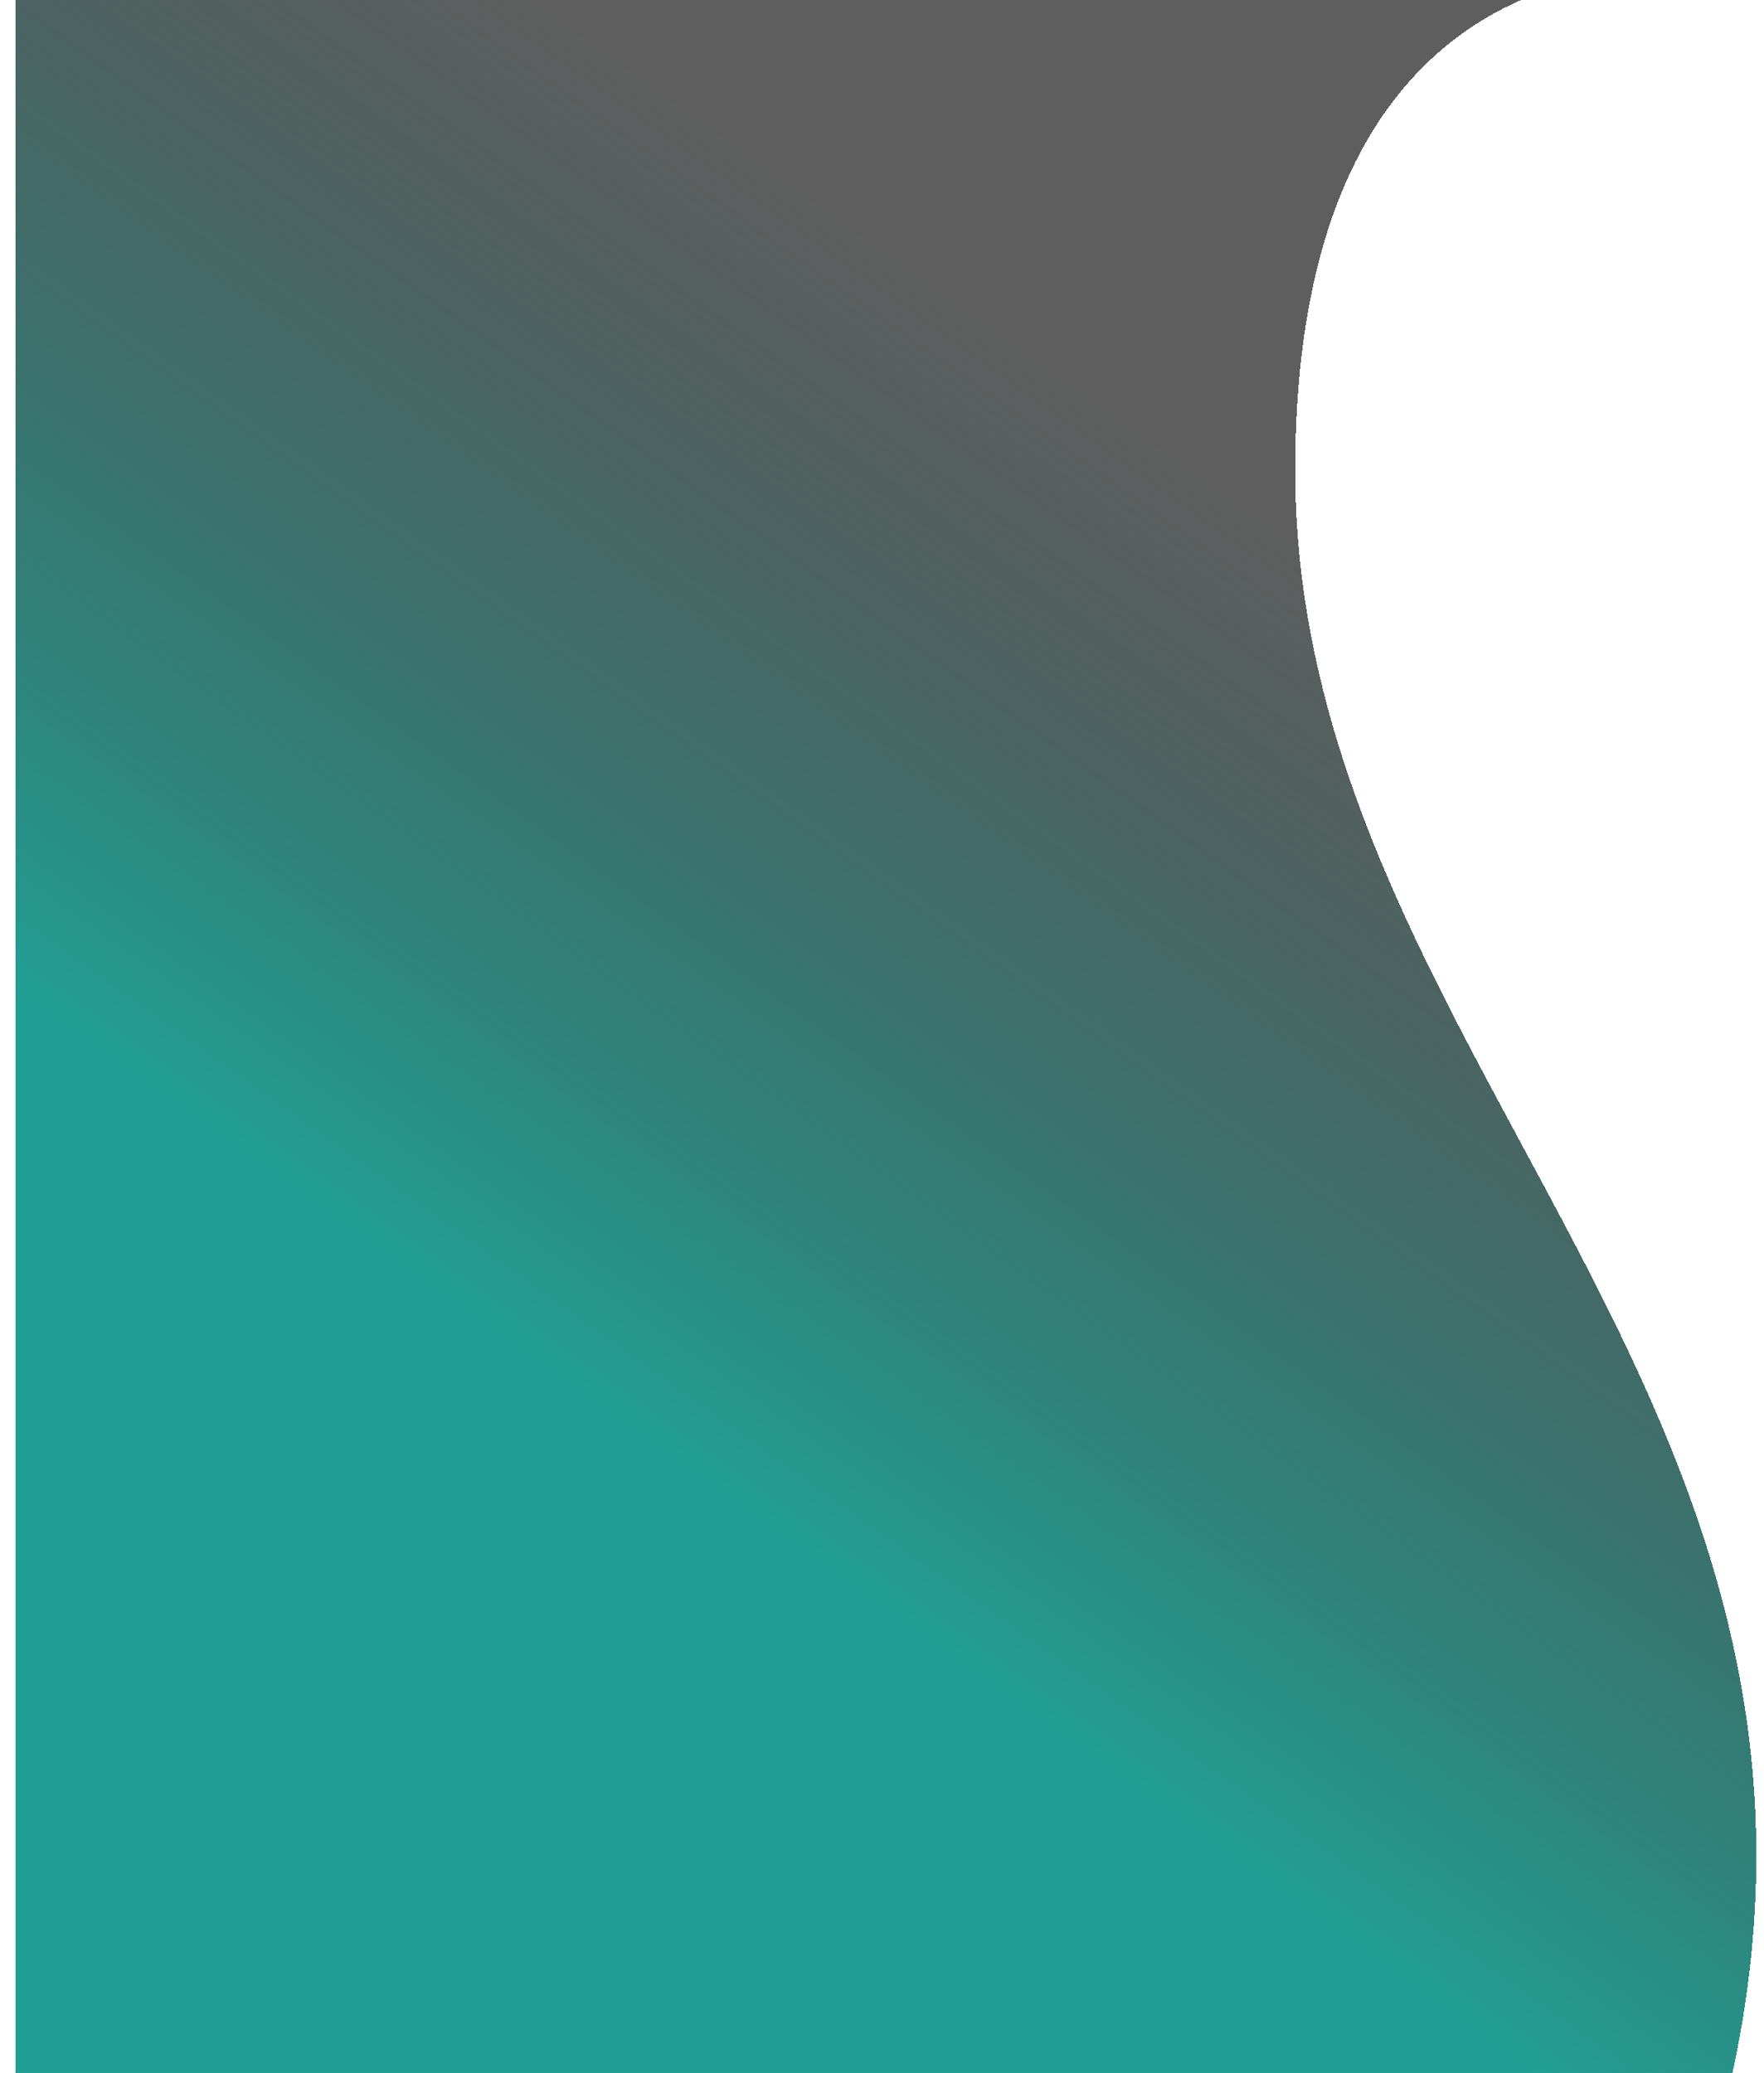 <svg  viewBox="0 0 919 1080"  fill="none" xmlns="http://www.w3.org/2000/svg">
<g filter="url(#filter0_d_76_96)">
<path d="M0 -17.692H893.703C893.703 -17.692 666.779 -62.33 666.779 241.006C666.779 544.343 973.677 721.881 893.703 1080H0V-17.692Z" fill="url(#paint0_linear_76_96)" shape-rendering="crispEdges"/>
</g>
<defs>
<filter id="filter0_d_76_96" x="0" y="-20" filterUnits="userSpaceOnUse" color-interpolation-filters="sRGB">
<feFlood flood-opacity="0" result="BackgroundImageFix"/>
<feColorMatrix in="SourceAlpha" type="matrix" values="0 0 0 0 0 0 0 0 0 0 0 0 0 0 0 0 0 0 127 0" result="hardAlpha"/>
<feOffset dx="8" dy="4"/>
<feGaussianBlur stdDeviation="2"/>
<feComposite in2="hardAlpha" operator="out"/>
<feColorMatrix type="matrix" values="0 0 0 0 0 0 0 0 0 0 0 0 0 0 0 0 0 0 0.25 0"/>
<feBlend mode="normal" in2="BackgroundImageFix" result="effect1_dropShadow_76_96"/>
<feBlend mode="normal" in="SourceGraphic" in2="effect1_dropShadow_76_96" result="shape"/>
</filter>
<linearGradient id="paint0_linear_76_96" x1="868.5" y1="-137.5" x2="-1.01598e-05" y2="1080" gradientUnits="userSpaceOnUse">
<stop offset="0.304" stop-opacity="0.63"/>
<stop offset="0.691" stop-color="#229F94"/>
</linearGradient>
</defs>
</svg>
